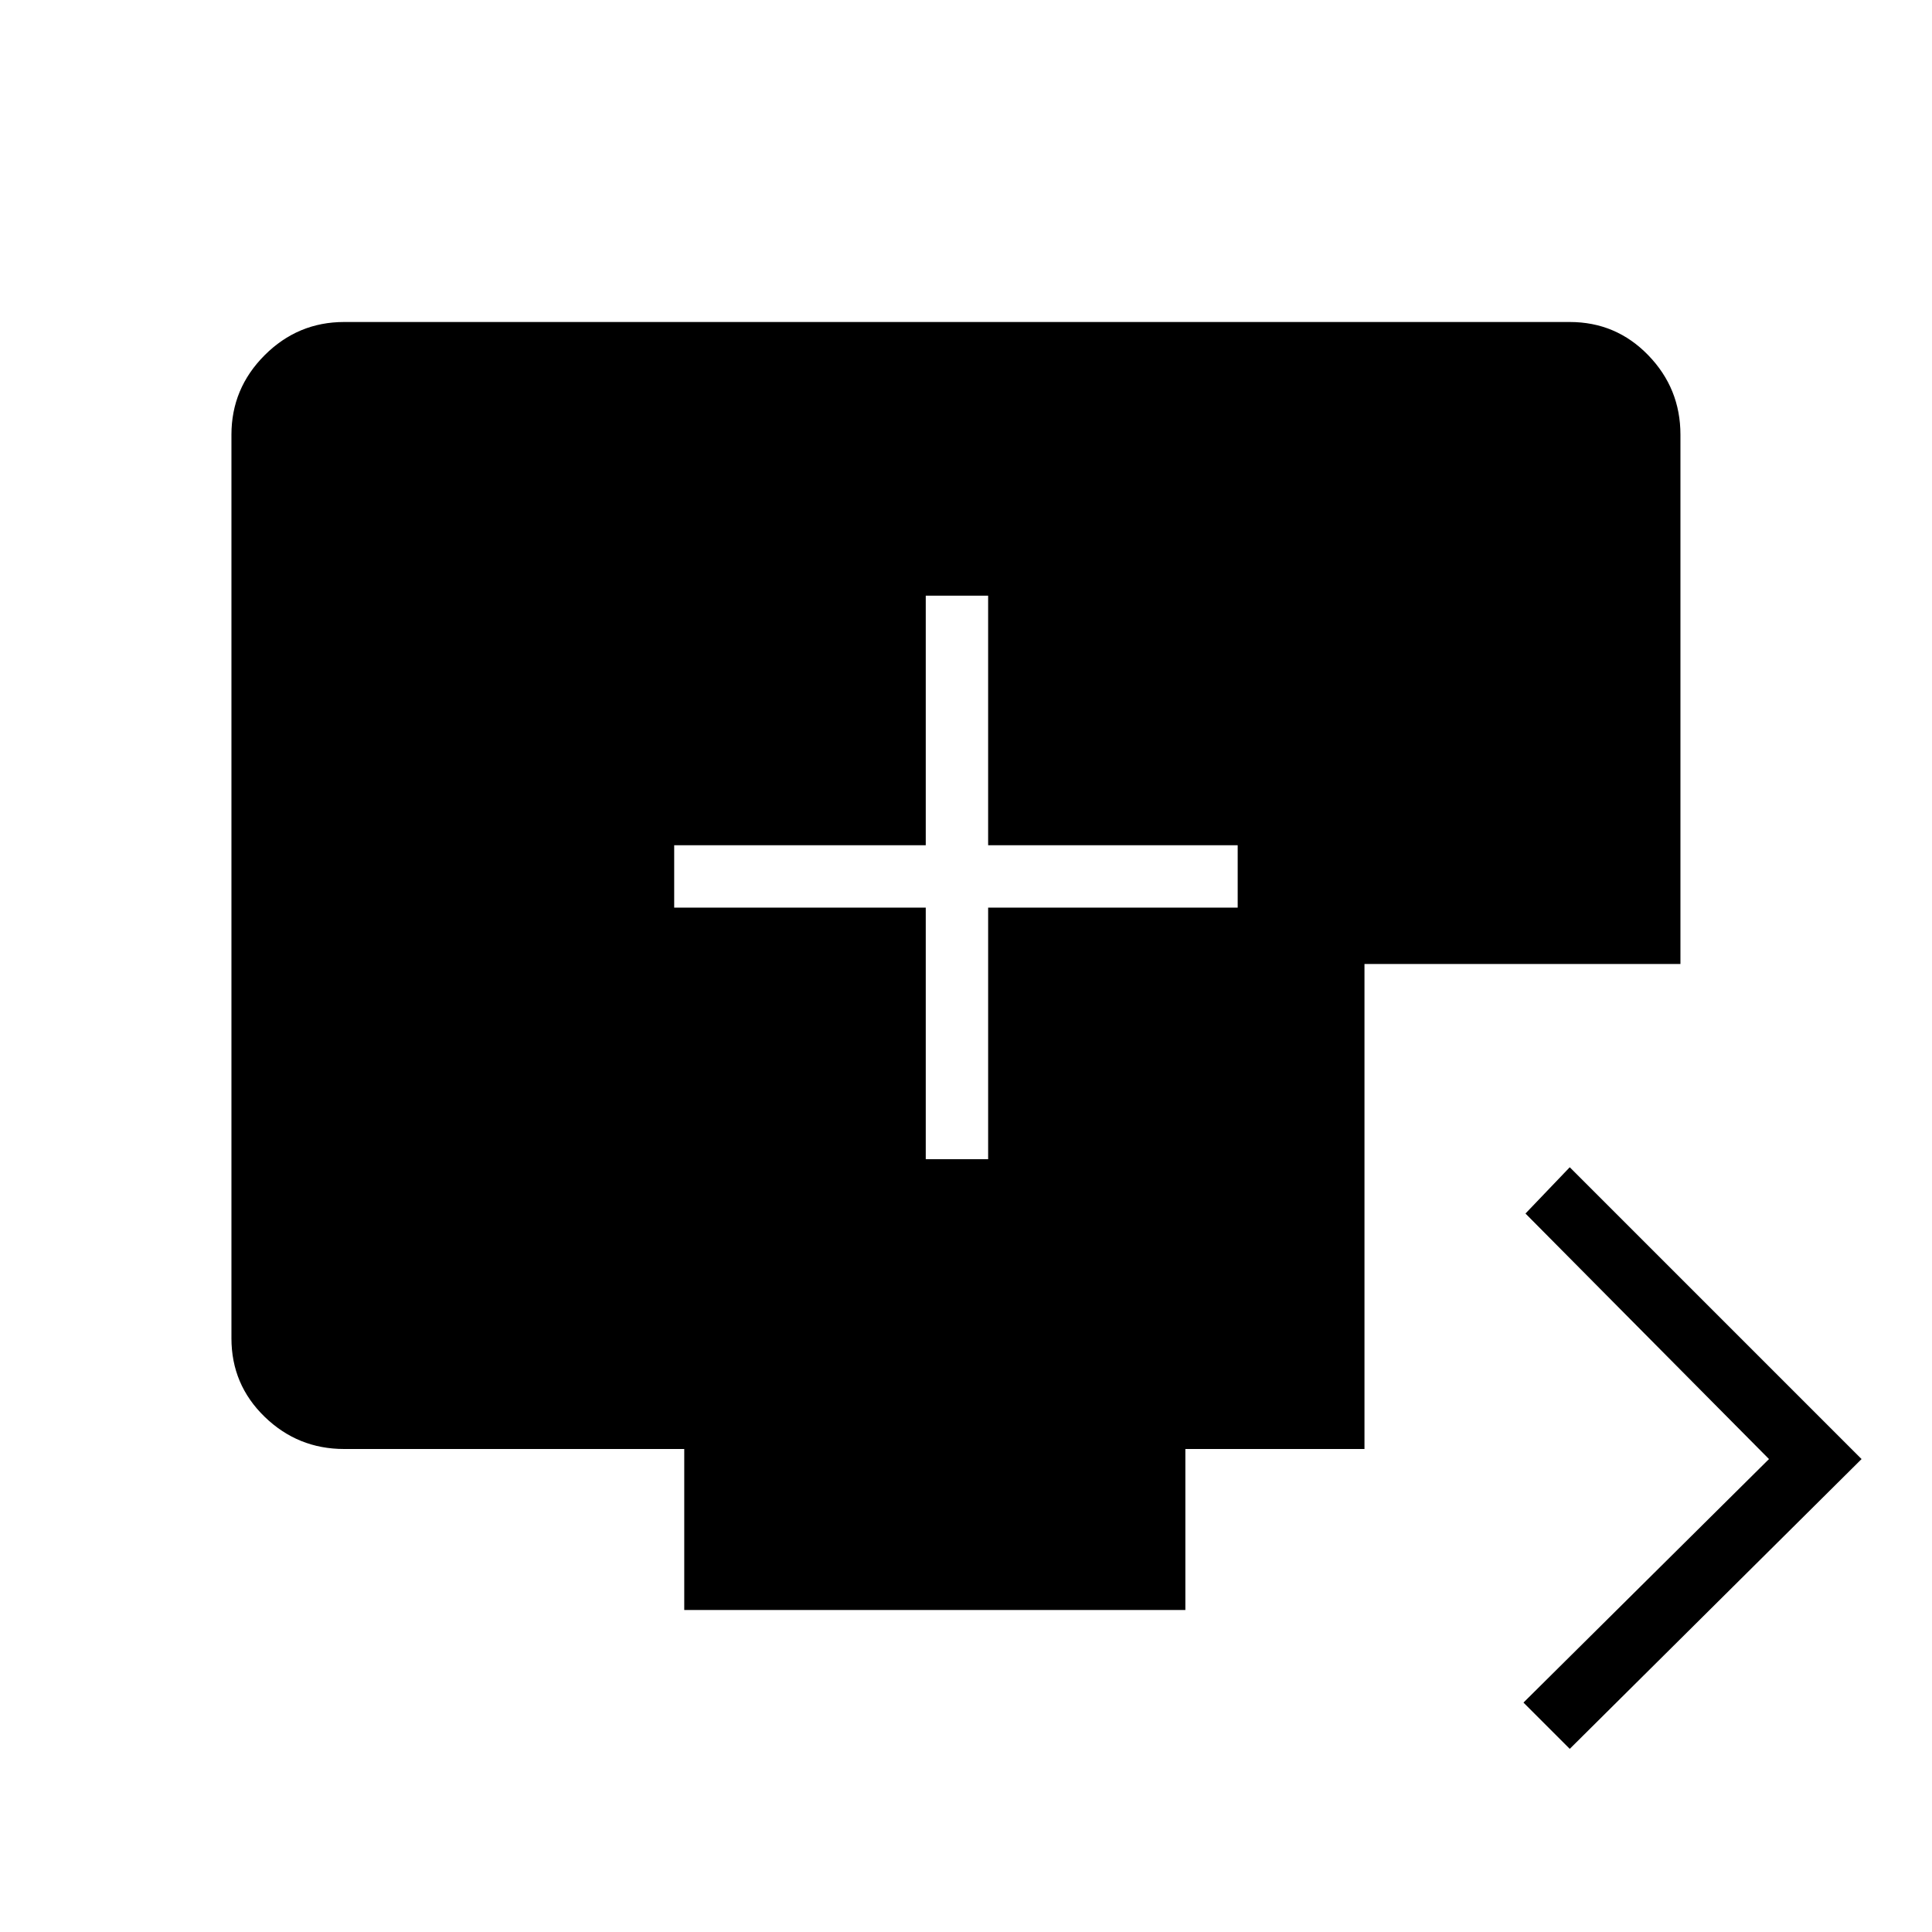 <svg xmlns="http://www.w3.org/2000/svg" width="48" height="48" viewBox="0 0 48 48"><path d="M23 28.8h1.55v-6.25h6.2V21h-6.2v-6.2H23V21h-6.25v1.55H23Zm16 14.65-1.15-1.15 6.1-6.05-6.05-6.1L39 29l7.25 7.25ZM17 40v-4H8.55q-1.15 0-1.975-.8-.825-.8-.825-1.95V10.8q0-1.15.825-1.975Q7.4 8 8.55 8H39q1.15 0 1.95.825t.8 1.975v13.15H33.9V36h-4.45v4Z"/></svg>